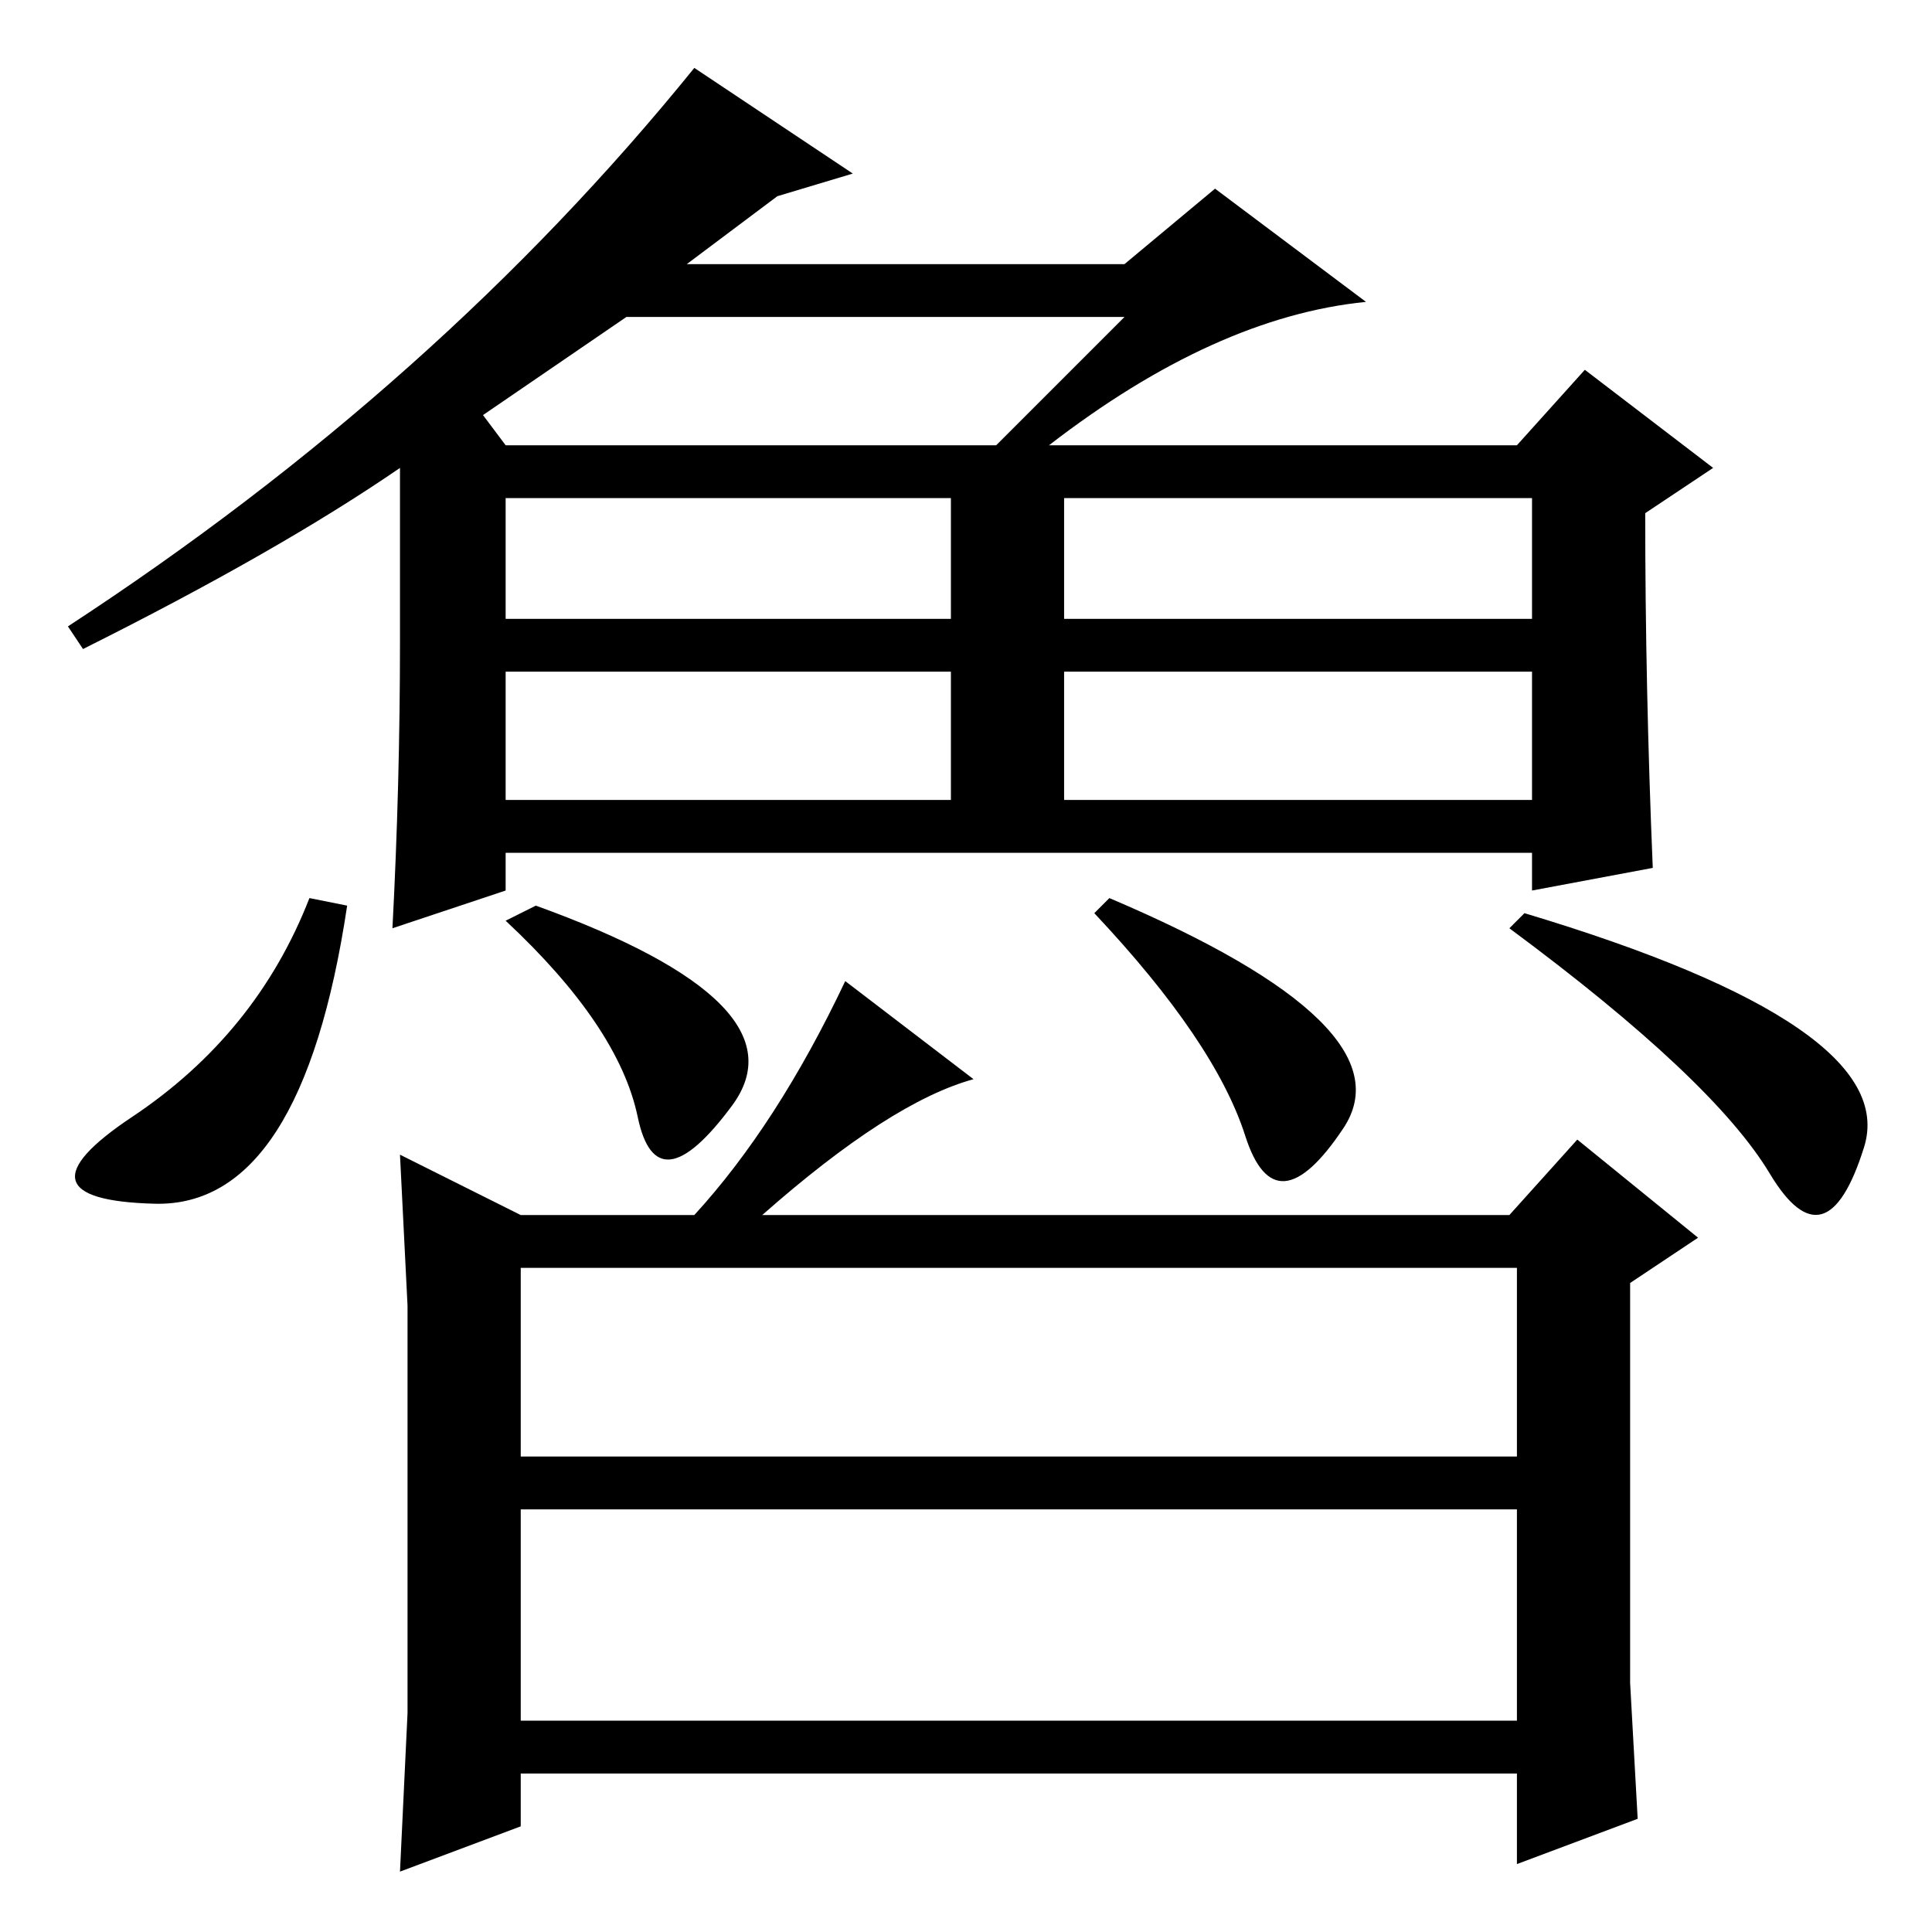 <?xml version="1.0" standalone="no"?>
<!DOCTYPE svg PUBLIC "-//W3C//DTD SVG 1.1//EN" "http://www.w3.org/Graphics/SVG/1.1/DTD/svg11.dtd" >
<svg xmlns="http://www.w3.org/2000/svg" xmlns:xlink="http://www.w3.org/1999/xlink" version="1.1" viewBox="0 -36 256 256">
  <g transform="matrix(1 0 0 -1 0 220)">
   <path fill="currentColor"
d="M92 247l21 -14l-10 -3l-12 -9h58l12 10l20 -15q-20 -2 -42 -19h62l9 10l17 -13l-9 -6q0 -23 1 -47l-16 -3v5h-136v-5l-15 -5q1 19 1 38v23q-16 -11 -42 -24l-2 3q49 32 83 74zM83 214l-19 -13l3 -4h65l17 17h-66zM67 190v-16h59v16h-59zM67 167v-17h59v17h-59zM141 174
h62v16h-62v-16zM141 167v-17h62v17h-62zM200 133l2 2q50 -15 45 -31t-12.5 -3.5t-34.5 32.5zM147 137q40 -17 31 -30.5t-13 -1t-20 29.5zM71 136q36 -13 26 -26.5t-12.5 -1.5t-17.5 26zM41 137l5 -1q-6 -40 -25.5 -39.5t-3 11.5t23.5 29zM54 29v54l-1 20l16 -8h23
q11 12 20 31l17 -13q-11 -3 -28 -18h99l9 10l16 -13l-9 -6v-53l1 -18l-16 -6v12h-132v-7l-16 -6zM69 28h132v28h-132v-28zM69 63h132v25h-132v-25z" />
  </g>

</svg>
